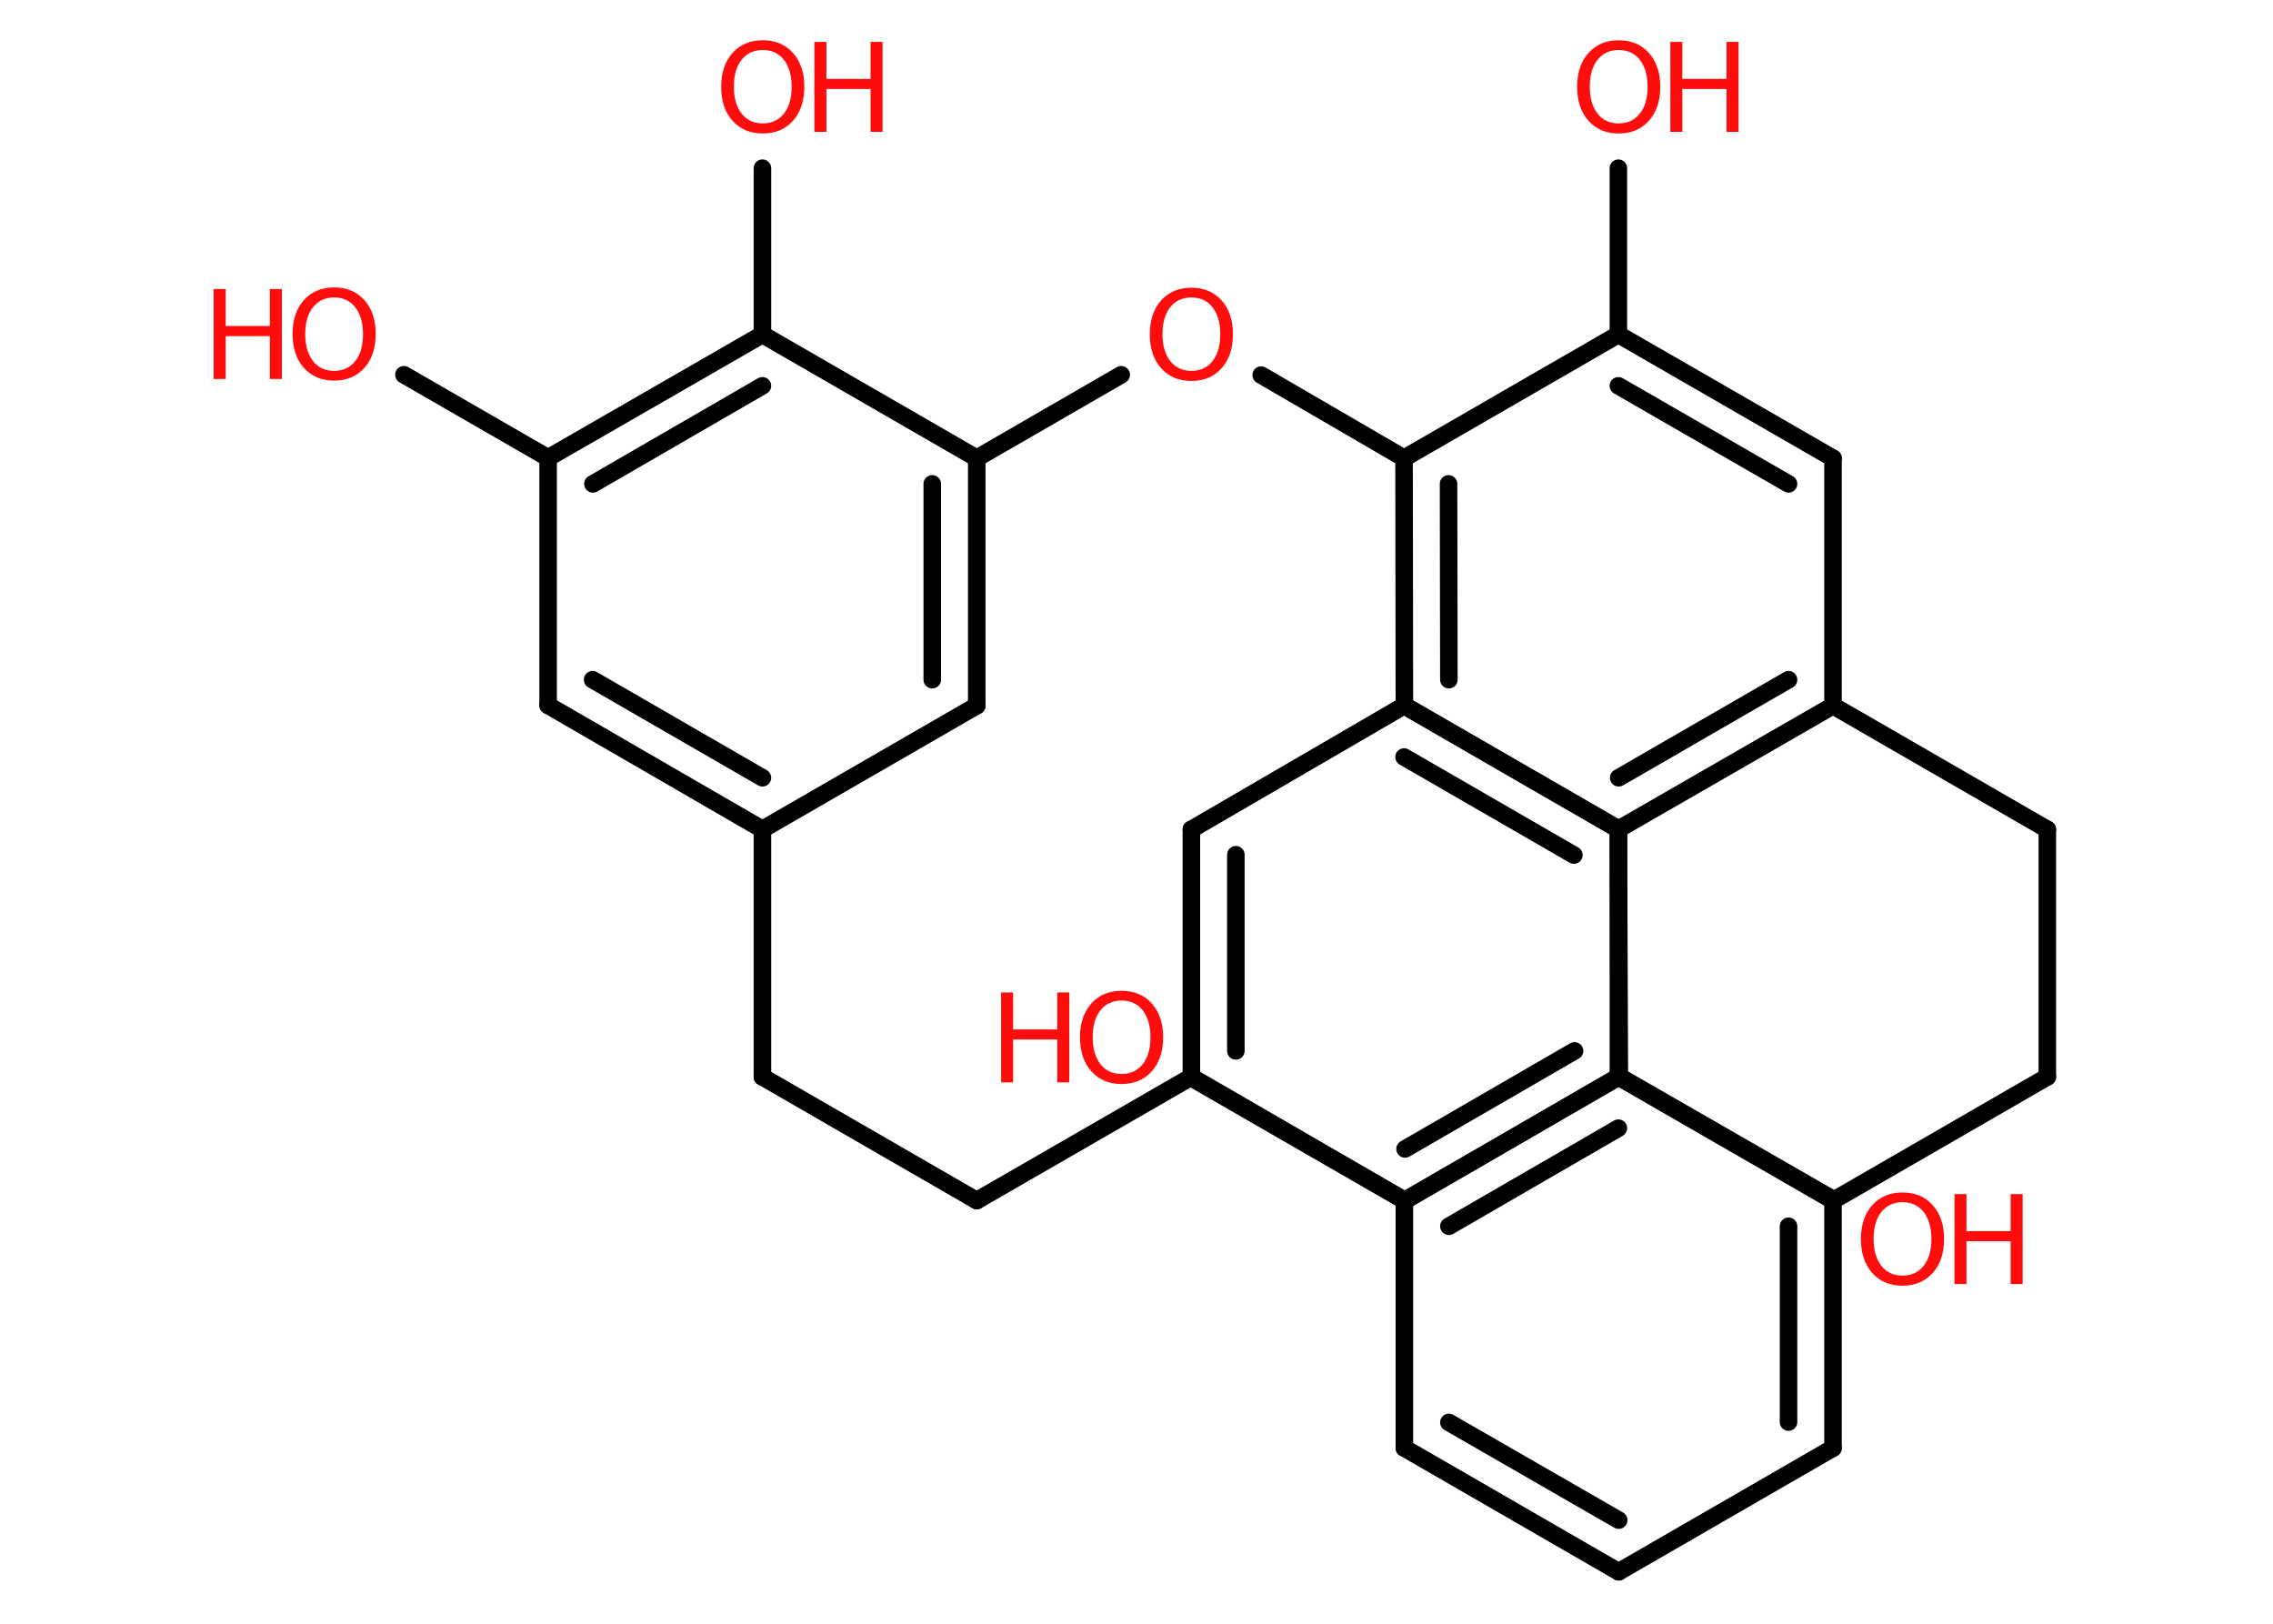 <?xml version='1.0' encoding='UTF-8'?>
<!DOCTYPE svg PUBLIC "-//W3C//DTD SVG 1.1//EN" "http://www.w3.org/Graphics/SVG/1.1/DTD/svg11.dtd">
<svg version='1.2' xmlns='http://www.w3.org/2000/svg' xmlns:xlink='http://www.w3.org/1999/xlink' width='70.0mm' height='50.0mm' viewBox='0 0 70.0 50.0'>
  <desc>Generated by the Chemistry Development Kit (http://github.com/cdk)</desc>
  <g stroke-linecap='round' stroke-linejoin='round' stroke='#000000' stroke-width='.54' fill='#FF0D0D'>
    <rect x='.0' y='.0' width='70.0' height='50.0' fill='#FFFFFF' stroke='none'/>
    <g id='mol1' class='mol'>
      <line id='mol1bnd1' class='bond' x1='49.84' y1='5.18' x2='49.84' y2='10.3'/>
      <g id='mol1bnd2' class='bond'>
        <line x1='56.45' y1='14.11' x2='49.84' y2='10.3'/>
        <line x1='55.08' y1='14.9' x2='49.84' y2='11.88'/>
      </g>
      <line id='mol1bnd3' class='bond' x1='56.45' y1='14.11' x2='56.45' y2='21.73'/>
      <g id='mol1bnd4' class='bond'>
        <line x1='49.85' y1='25.53' x2='56.45' y2='21.73'/>
        <line x1='49.85' y1='23.95' x2='55.08' y2='20.93'/>
      </g>
      <line id='mol1bnd5' class='bond' x1='49.85' y1='25.53' x2='43.25' y2='21.72'/>
      <g id='mol1bnd6' class='bond'>
        <line x1='43.24' y1='14.11' x2='43.25' y2='21.72'/>
        <line x1='44.61' y1='14.9' x2='44.62' y2='20.93'/>
      </g>
      <line id='mol1bnd7' class='bond' x1='49.84' y1='10.3' x2='43.24' y2='14.11'/>
      <line id='mol1bnd8' class='bond' x1='43.24' y1='14.11' x2='38.84' y2='11.55'/>
      <line id='mol1bnd9' class='bond' x1='34.53' y1='11.54' x2='30.08' y2='14.11'/>
      <g id='mol1bnd10' class='bond'>
        <line x1='30.08' y1='21.73' x2='30.08' y2='14.11'/>
        <line x1='28.71' y1='20.93' x2='28.71' y2='14.9'/>
      </g>
      <line id='mol1bnd11' class='bond' x1='30.08' y1='21.73' x2='23.48' y2='25.54'/>
      <g id='mol1bnd12' class='bond'>
        <line x1='16.88' y1='21.72' x2='23.48' y2='25.54'/>
        <line x1='18.25' y1='20.93' x2='23.48' y2='23.95'/>
      </g>
      <line id='mol1bnd13' class='bond' x1='16.88' y1='21.72' x2='16.88' y2='14.1'/>
      <line id='mol1bnd14' class='bond' x1='16.88' y1='14.1' x2='12.44' y2='11.54'/>
      <g id='mol1bnd15' class='bond'>
        <line x1='23.48' y1='10.3' x2='16.88' y2='14.1'/>
        <line x1='23.48' y1='11.88' x2='18.26' y2='14.9'/>
      </g>
      <line id='mol1bnd16' class='bond' x1='30.08' y1='14.11' x2='23.48' y2='10.3'/>
      <line id='mol1bnd17' class='bond' x1='23.48' y1='10.3' x2='23.48' y2='5.18'/>
      <line id='mol1bnd18' class='bond' x1='23.48' y1='25.54' x2='23.48' y2='33.16'/>
      <line id='mol1bnd19' class='bond' x1='23.48' y1='33.16' x2='30.08' y2='36.97'/>
      <line id='mol1bnd20' class='bond' x1='30.08' y1='36.97' x2='36.69' y2='33.16'/>
      <g id='mol1bnd21' class='bond'>
        <line x1='36.69' y1='25.54' x2='36.69' y2='33.16'/>
        <line x1='38.06' y1='26.32' x2='38.06' y2='32.36'/>
      </g>
      <line id='mol1bnd22' class='bond' x1='36.69' y1='25.54' x2='43.24' y2='21.73'/>
      <g id='mol1bnd23' class='bond'>
        <line x1='49.84' y1='25.54' x2='43.24' y2='21.73'/>
        <line x1='48.47' y1='26.33' x2='43.24' y2='23.31'/>
      </g>
      <line id='mol1bnd24' class='bond' x1='49.84' y1='25.54' x2='49.87' y2='33.15'/>
      <line id='mol1bnd25' class='bond' x1='49.87' y1='33.15' x2='56.43' y2='36.92'/>
      <g id='mol1bnd26' class='bond'>
        <line x1='43.27' y1='36.97' x2='49.87' y2='33.15'/>
        <line x1='43.27' y1='35.38' x2='48.49' y2='32.36'/>
      </g>
      <line id='mol1bnd27' class='bond' x1='36.69' y1='33.16' x2='43.27' y2='36.97'/>
      <line id='mol1bnd28' class='bond' x1='49.84' y1='25.54' x2='49.84' y2='33.16'/>
      <g id='mol1bnd29' class='bond'>
        <line x1='49.84' y1='33.16' x2='43.25' y2='36.97'/>
        <line x1='49.84' y1='34.74' x2='44.62' y2='37.76'/>
      </g>
      <line id='mol1bnd30' class='bond' x1='43.25' y1='36.97' x2='36.69' y2='33.19'/>
      <line id='mol1bnd31' class='bond' x1='43.25' y1='36.97' x2='43.25' y2='44.59'/>
      <g id='mol1bnd32' class='bond'>
        <line x1='43.25' y1='44.59' x2='49.85' y2='48.4'/>
        <line x1='44.62' y1='43.8' x2='49.85' y2='46.81'/>
      </g>
      <line id='mol1bnd33' class='bond' x1='49.85' y1='48.4' x2='56.45' y2='44.59'/>
      <g id='mol1bnd34' class='bond'>
        <line x1='56.45' y1='44.59' x2='56.45' y2='36.97'/>
        <line x1='55.08' y1='43.79' x2='55.08' y2='37.76'/>
      </g>
      <line id='mol1bnd35' class='bond' x1='49.84' y1='33.16' x2='56.45' y2='36.97'/>
      <line id='mol1bnd36' class='bond' x1='56.45' y1='36.97' x2='63.05' y2='33.16'/>
      <line id='mol1bnd37' class='bond' x1='63.05' y1='33.16' x2='63.05' y2='25.54'/>
      <line id='mol1bnd38' class='bond' x1='56.45' y1='21.73' x2='63.05' y2='25.54'/>
      <g id='mol1atm1' class='atom'>
        <path d='M49.85 1.54q-.41 .0 -.65 .3q-.24 .3 -.24 .83q.0 .52 .24 .83q.24 .3 .65 .3q.41 .0 .65 -.3q.24 -.3 .24 -.83q.0 -.52 -.24 -.83q-.24 -.3 -.65 -.3zM49.85 1.24q.58 .0 .93 .39q.35 .39 .35 1.04q.0 .66 -.35 1.05q-.35 .39 -.93 .39q-.58 .0 -.93 -.39q-.35 -.39 -.35 -1.05q.0 -.65 .35 -1.04q.35 -.39 .93 -.39z' stroke='none'/>
        <path d='M51.44 1.29h.37v1.14h1.36v-1.14h.37v2.77h-.37v-1.32h-1.36v1.32h-.37v-2.77z' stroke='none'/>
      </g>
      <path id='mol1atm8' class='atom' d='M36.69 9.16q-.41 .0 -.65 .3q-.24 .3 -.24 .83q.0 .52 .24 .83q.24 .3 .65 .3q.41 .0 .65 -.3q.24 -.3 .24 -.83q.0 -.52 -.24 -.83q-.24 -.3 -.65 -.3zM36.69 8.86q.58 .0 .93 .39q.35 .39 .35 1.04q.0 .66 -.35 1.05q-.35 .39 -.93 .39q-.58 .0 -.93 -.39q-.35 -.39 -.35 -1.05q.0 -.65 .35 -1.04q.35 -.39 .93 -.39z' stroke='none'/>
      <g id='mol1atm14' class='atom'>
        <path d='M10.29 9.16q-.41 .0 -.65 .3q-.24 .3 -.24 .83q.0 .52 .24 .83q.24 .3 .65 .3q.41 .0 .65 -.3q.24 -.3 .24 -.83q.0 -.52 -.24 -.83q-.24 -.3 -.65 -.3zM10.29 8.85q.58 .0 .93 .39q.35 .39 .35 1.04q.0 .66 -.35 1.05q-.35 .39 -.93 .39q-.58 .0 -.93 -.39q-.35 -.39 -.35 -1.05q.0 -.65 .35 -1.04q.35 -.39 .93 -.39z' stroke='none'/>
        <path d='M6.58 8.9h.37v1.14h1.36v-1.14h.37v2.77h-.37v-1.32h-1.36v1.32h-.37v-2.77z' stroke='none'/>
      </g>
      <g id='mol1atm16' class='atom'>
        <path d='M23.49 1.54q-.41 .0 -.65 .3q-.24 .3 -.24 .83q.0 .52 .24 .83q.24 .3 .65 .3q.41 .0 .65 -.3q.24 -.3 .24 -.83q.0 -.52 -.24 -.83q-.24 -.3 -.65 -.3zM23.49 1.24q.58 .0 .93 .39q.35 .39 .35 1.04q.0 .66 -.35 1.05q-.35 .39 -.93 .39q-.58 .0 -.93 -.39q-.35 -.39 -.35 -1.05q.0 -.65 .35 -1.04q.35 -.39 .93 -.39z' stroke='none'/>
        <path d='M25.08 1.29h.37v1.14h1.36v-1.14h.37v2.77h-.37v-1.32h-1.36v1.32h-.37v-2.77z' stroke='none'/>
      </g>
      <g id='mol1atm24' class='atom'>
        <path d='M58.59 37.02q-.41 .0 -.65 .3q-.24 .3 -.24 .83q.0 .52 .24 .83q.24 .3 .65 .3q.41 .0 .65 -.3q.24 -.3 .24 -.83q.0 -.52 -.24 -.83q-.24 -.3 -.65 -.3zM58.59 36.72q.58 .0 .93 .39q.35 .39 .35 1.04q.0 .66 -.35 1.05q-.35 .39 -.93 .39q-.58 .0 -.93 -.39q-.35 -.39 -.35 -1.05q.0 -.65 .35 -1.04q.35 -.39 .93 -.39z' stroke='none'/>
        <path d='M60.19 36.77h.37v1.14h1.36v-1.14h.37v2.77h-.37v-1.32h-1.36v1.32h-.37v-2.77z' stroke='none'/>
      </g>
      <g id='mol1atm28' class='atom'>
        <path d='M34.54 30.81q-.41 .0 -.65 .3q-.24 .3 -.24 .83q.0 .52 .24 .83q.24 .3 .65 .3q.41 .0 .65 -.3q.24 -.3 .24 -.83q.0 -.52 -.24 -.83q-.24 -.3 -.65 -.3zM34.54 30.51q.58 .0 .93 .39q.35 .39 .35 1.04q.0 .66 -.35 1.05q-.35 .39 -.93 .39q-.58 .0 -.93 -.39q-.35 -.39 -.35 -1.05q.0 -.65 .35 -1.04q.35 -.39 .93 -.39z' stroke='none'/>
        <path d='M30.83 30.56h.37v1.14h1.36v-1.14h.37v2.77h-.37v-1.32h-1.36v1.32h-.37v-2.77z' stroke='none'/>
      </g>
    </g>
  </g>
</svg>
